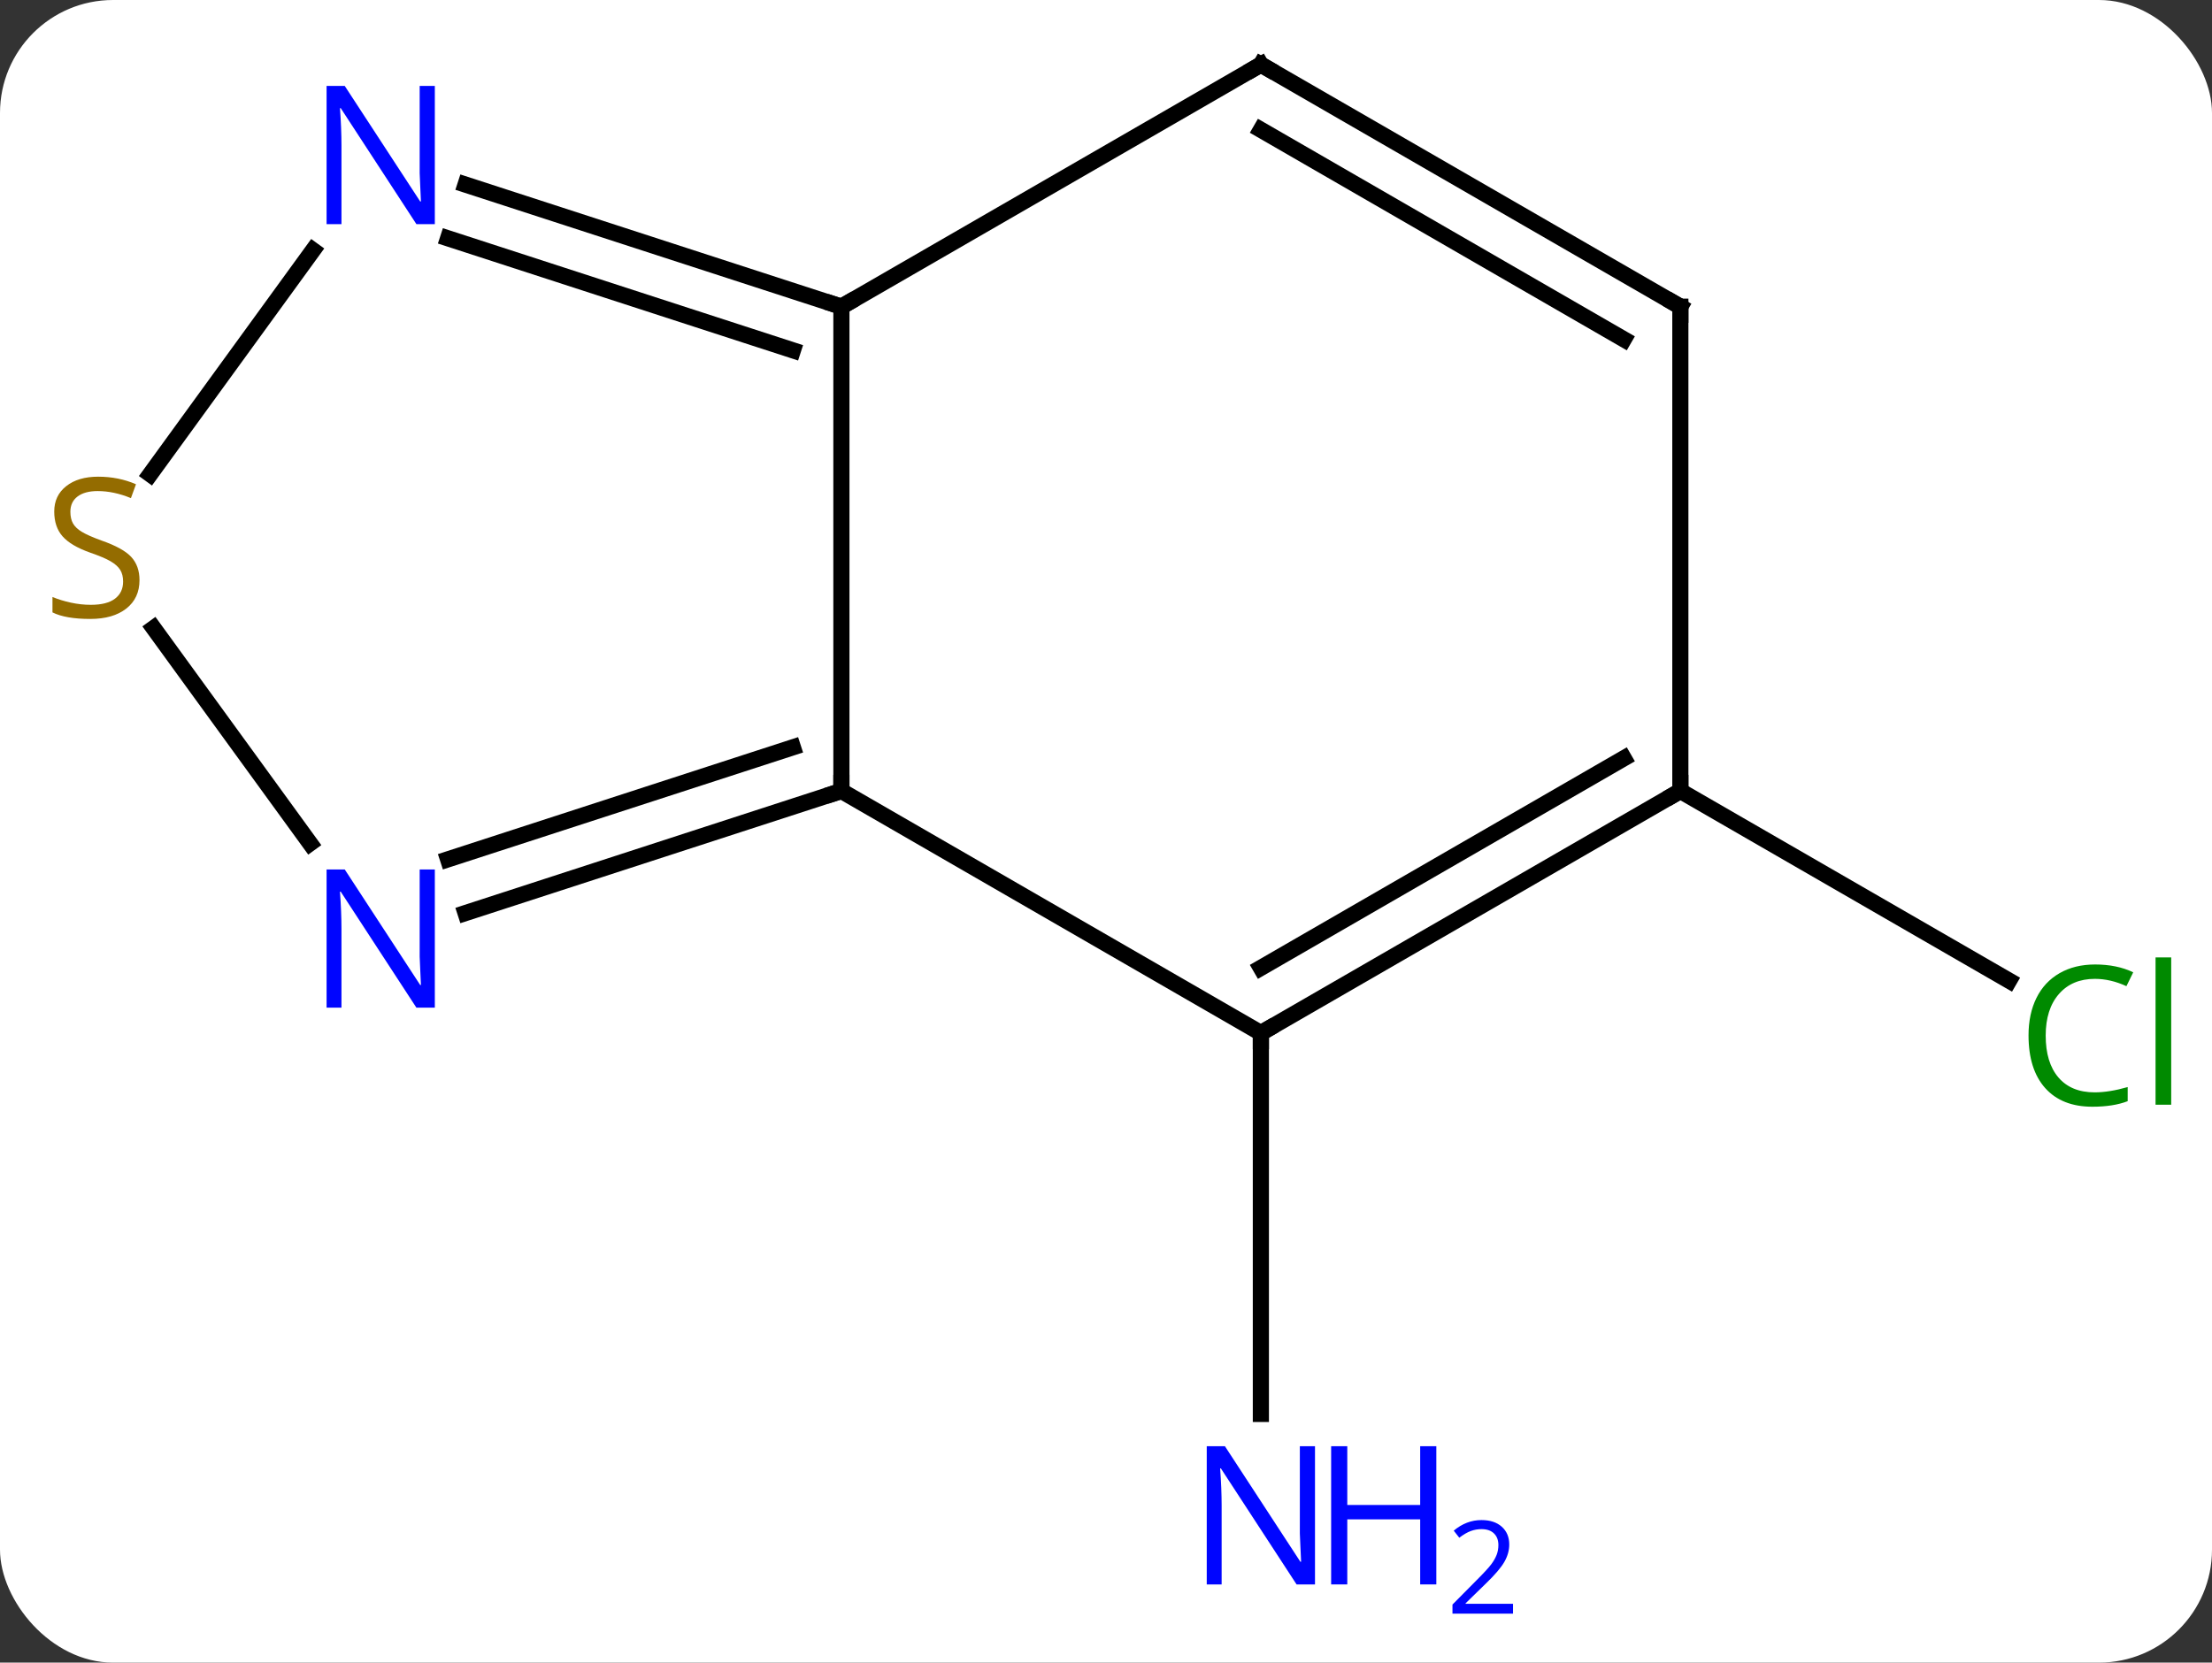 <svg width="137" viewBox="0 0 137 103" style="fill-opacity:1; color-rendering:auto; color-interpolation:auto; text-rendering:auto; stroke:black; stroke-linecap:square; stroke-miterlimit:10; shape-rendering:auto; stroke-opacity:1; fill:black; stroke-dasharray:none; font-weight:normal; stroke-width:1; font-family:'Open Sans'; font-style:normal; stroke-linejoin:miter; font-size:12; stroke-dashoffset:0; image-rendering:auto;" height="103" class="cas-substance-image" xmlns:xlink="http://www.w3.org/1999/xlink" xmlns="http://www.w3.org/2000/svg"><rect x="0" y="0" width="137" height="103" fill="#333333" stroke="none"/><svg class="cas-substance-single-component"><rect y="0" x="0" width="137" stroke="none" ry="7" rx="7" height="103" fill="white" class="cas-substance-group"/><svg y="0" x="0" width="137" viewBox="0 0 137 103" style="fill:black;" height="103" class="cas-substance-single-component-image"><svg><g><g transform="translate(68,49)" style="text-rendering:geometricPrecision; color-rendering:optimizeQuality; color-interpolation:linearRGB; stroke-linecap:butt; image-rendering:optimizeQuality;"><line y2="15" y1="38.594" x2="10.092" x1="10.092" style="fill:none;"/><line y2="0" y1="11.753" x2="36.072" x1="56.431" style="fill:none;"/><line y2="-30" y1="0" x2="-15.888" x1="-15.888" style="fill:none;"/><line y2="15" y1="0" x2="10.092" x1="-15.888" style="fill:none;"/><line y2="7.563" y1="0" x2="-39.167" x1="-15.888" style="fill:none;"/><line y2="4.234" y1="-2.704" x2="-40.249" x1="-18.891" style="fill:none;"/><line y2="-45" y1="-30" x2="10.092" x1="-15.888" style="fill:none;"/><line y2="-37.563" y1="-30" x2="-39.167" x1="-15.888" style="fill:none;"/><line y2="-34.234" y1="-27.296" x2="-40.249" x1="-18.891" style="fill:none;"/><line y2="0" y1="15" x2="36.072" x1="10.092" style="fill:none;"/><line y2="-2.021" y1="10.959" x2="32.572" x1="10.092" style="fill:none;"/><line y2="-10.085" y1="3.246" x2="-58.484" x1="-48.798" style="fill:none;"/><line y2="-30" y1="-45" x2="36.072" x1="10.092" style="fill:none;"/><line y2="-27.979" y1="-40.959" x2="32.572" x1="10.092" style="fill:none;"/><line y2="-19.62" y1="-33.496" x2="-58.698" x1="-48.616" style="fill:none;"/><line y2="-30" y1="0" x2="36.072" x1="36.072" style="fill:none;"/></g><g transform="translate(68,49)" style="fill:rgb(0,5,255); text-rendering:geometricPrecision; color-rendering:optimizeQuality; image-rendering:optimizeQuality; font-family:'Open Sans'; stroke:rgb(0,5,255); color-interpolation:linearRGB;"><path style="stroke:none;" d="M13.444 49.156 L12.303 49.156 L7.615 41.969 L7.569 41.969 Q7.662 43.234 7.662 44.281 L7.662 49.156 L6.74 49.156 L6.74 40.594 L7.865 40.594 L12.537 47.75 L12.584 47.75 Q12.584 47.594 12.537 46.734 Q12.49 45.875 12.506 45.5 L12.506 40.594 L13.444 40.594 L13.444 49.156 Z"/><path style="stroke:none;" d="M20.959 49.156 L19.959 49.156 L19.959 45.125 L15.444 45.125 L15.444 49.156 L14.444 49.156 L14.444 40.594 L15.444 40.594 L15.444 44.234 L19.959 44.234 L19.959 40.594 L20.959 40.594 L20.959 49.156 Z"/><path style="stroke:none;" d="M25.709 50.966 L21.959 50.966 L21.959 50.403 L23.459 48.888 Q24.147 48.2 24.365 47.903 Q24.584 47.606 24.694 47.325 Q24.803 47.044 24.803 46.716 Q24.803 46.263 24.529 45.997 Q24.256 45.731 23.756 45.731 Q23.412 45.731 23.092 45.848 Q22.772 45.966 22.381 46.263 L22.037 45.825 Q22.819 45.169 23.756 45.169 Q24.553 45.169 25.014 45.583 Q25.475 45.997 25.475 46.684 Q25.475 47.231 25.17 47.763 Q24.865 48.294 24.022 49.106 L22.772 50.325 L22.772 50.356 L25.709 50.356 L25.709 50.966 Z"/><path style="fill:rgb(0,138,0); stroke:none;" d="M61.746 11.641 Q60.34 11.641 59.52 12.578 Q58.7 13.516 58.7 15.156 Q58.7 16.828 59.489 17.75 Q60.278 18.672 61.731 18.672 Q62.637 18.672 63.778 18.344 L63.778 19.219 Q62.887 19.562 61.59 19.562 Q59.7 19.562 58.668 18.406 Q57.637 17.25 57.637 15.141 Q57.637 13.812 58.129 12.82 Q58.621 11.828 59.559 11.289 Q60.496 10.75 61.762 10.75 Q63.106 10.75 64.121 11.234 L63.7 12.094 Q62.715 11.641 61.746 11.641 ZM66.473 19.438 L65.504 19.438 L65.504 10.312 L66.473 10.312 L66.473 19.438 Z"/></g><g transform="translate(68,49)" style="stroke-linecap:butt; text-rendering:geometricPrecision; color-rendering:optimizeQuality; image-rendering:optimizeQuality; font-family:'Open Sans'; color-interpolation:linearRGB; stroke-miterlimit:5;"><path style="fill:none;" d="M-16.363 0.154 L-15.888 0 L-15.888 -0.5"/><path style="fill:none;" d="M-16.363 -30.154 L-15.888 -30 L-15.455 -30.25"/><path style="fill:none;" d="M10.525 14.75 L10.092 15 L10.092 15.5"/><path style="fill:rgb(0,5,255); stroke:none;" d="M-41.069 13.426 L-42.21 13.426 L-46.898 6.239 L-46.944 6.239 Q-46.851 7.504 -46.851 8.551 L-46.851 13.426 L-47.773 13.426 L-47.773 4.864 L-46.648 4.864 L-41.976 12.02 L-41.929 12.02 Q-41.929 11.864 -41.976 11.004 Q-42.023 10.145 -42.007 9.77 L-42.007 4.864 L-41.069 4.864 L-41.069 13.426 Z"/><path style="fill:none;" d="M9.659 -44.75 L10.092 -45 L10.525 -44.75"/><path style="fill:rgb(0,5,255); stroke:none;" d="M-41.069 -35.114 L-42.21 -35.114 L-46.898 -42.301 L-46.944 -42.301 Q-46.851 -41.036 -46.851 -39.989 L-46.851 -35.114 L-47.773 -35.114 L-47.773 -43.676 L-46.648 -43.676 L-41.976 -36.52 L-41.929 -36.52 Q-41.929 -36.676 -41.976 -37.536 Q-42.023 -38.395 -42.007 -38.77 L-42.007 -43.676 L-41.069 -43.676 L-41.069 -35.114 Z"/><path style="fill:none;" d="M35.639 0.25 L36.072 0 L36.072 -0.5"/><path style="fill:rgb(148,108,0); stroke:none;" d="M-59.36 -13.062 Q-59.36 -11.938 -60.18 -11.297 Q-61 -10.656 -62.407 -10.656 Q-63.938 -10.656 -64.75 -11.062 L-64.75 -12.016 Q-64.219 -11.797 -63.602 -11.664 Q-62.985 -11.531 -62.375 -11.531 Q-61.375 -11.531 -60.875 -11.914 Q-60.375 -12.297 -60.375 -12.969 Q-60.375 -13.406 -60.555 -13.695 Q-60.735 -13.984 -61.149 -14.227 Q-61.563 -14.469 -62.422 -14.766 Q-63.61 -15.188 -64.125 -15.773 Q-64.641 -16.359 -64.641 -17.312 Q-64.641 -18.297 -63.899 -18.883 Q-63.157 -19.469 -61.922 -19.469 Q-60.657 -19.469 -59.578 -19 L-59.891 -18.141 Q-60.953 -18.578 -61.953 -18.578 Q-62.75 -18.578 -63.196 -18.242 Q-63.641 -17.906 -63.641 -17.297 Q-63.641 -16.859 -63.477 -16.57 Q-63.313 -16.281 -62.922 -16.047 Q-62.532 -15.812 -61.719 -15.516 Q-60.375 -15.047 -59.867 -14.492 Q-59.36 -13.938 -59.36 -13.062 Z"/><path style="fill:none;" d="M35.639 -30.25 L36.072 -30 L36.072 -29.5"/></g></g></svg></svg></svg></svg>